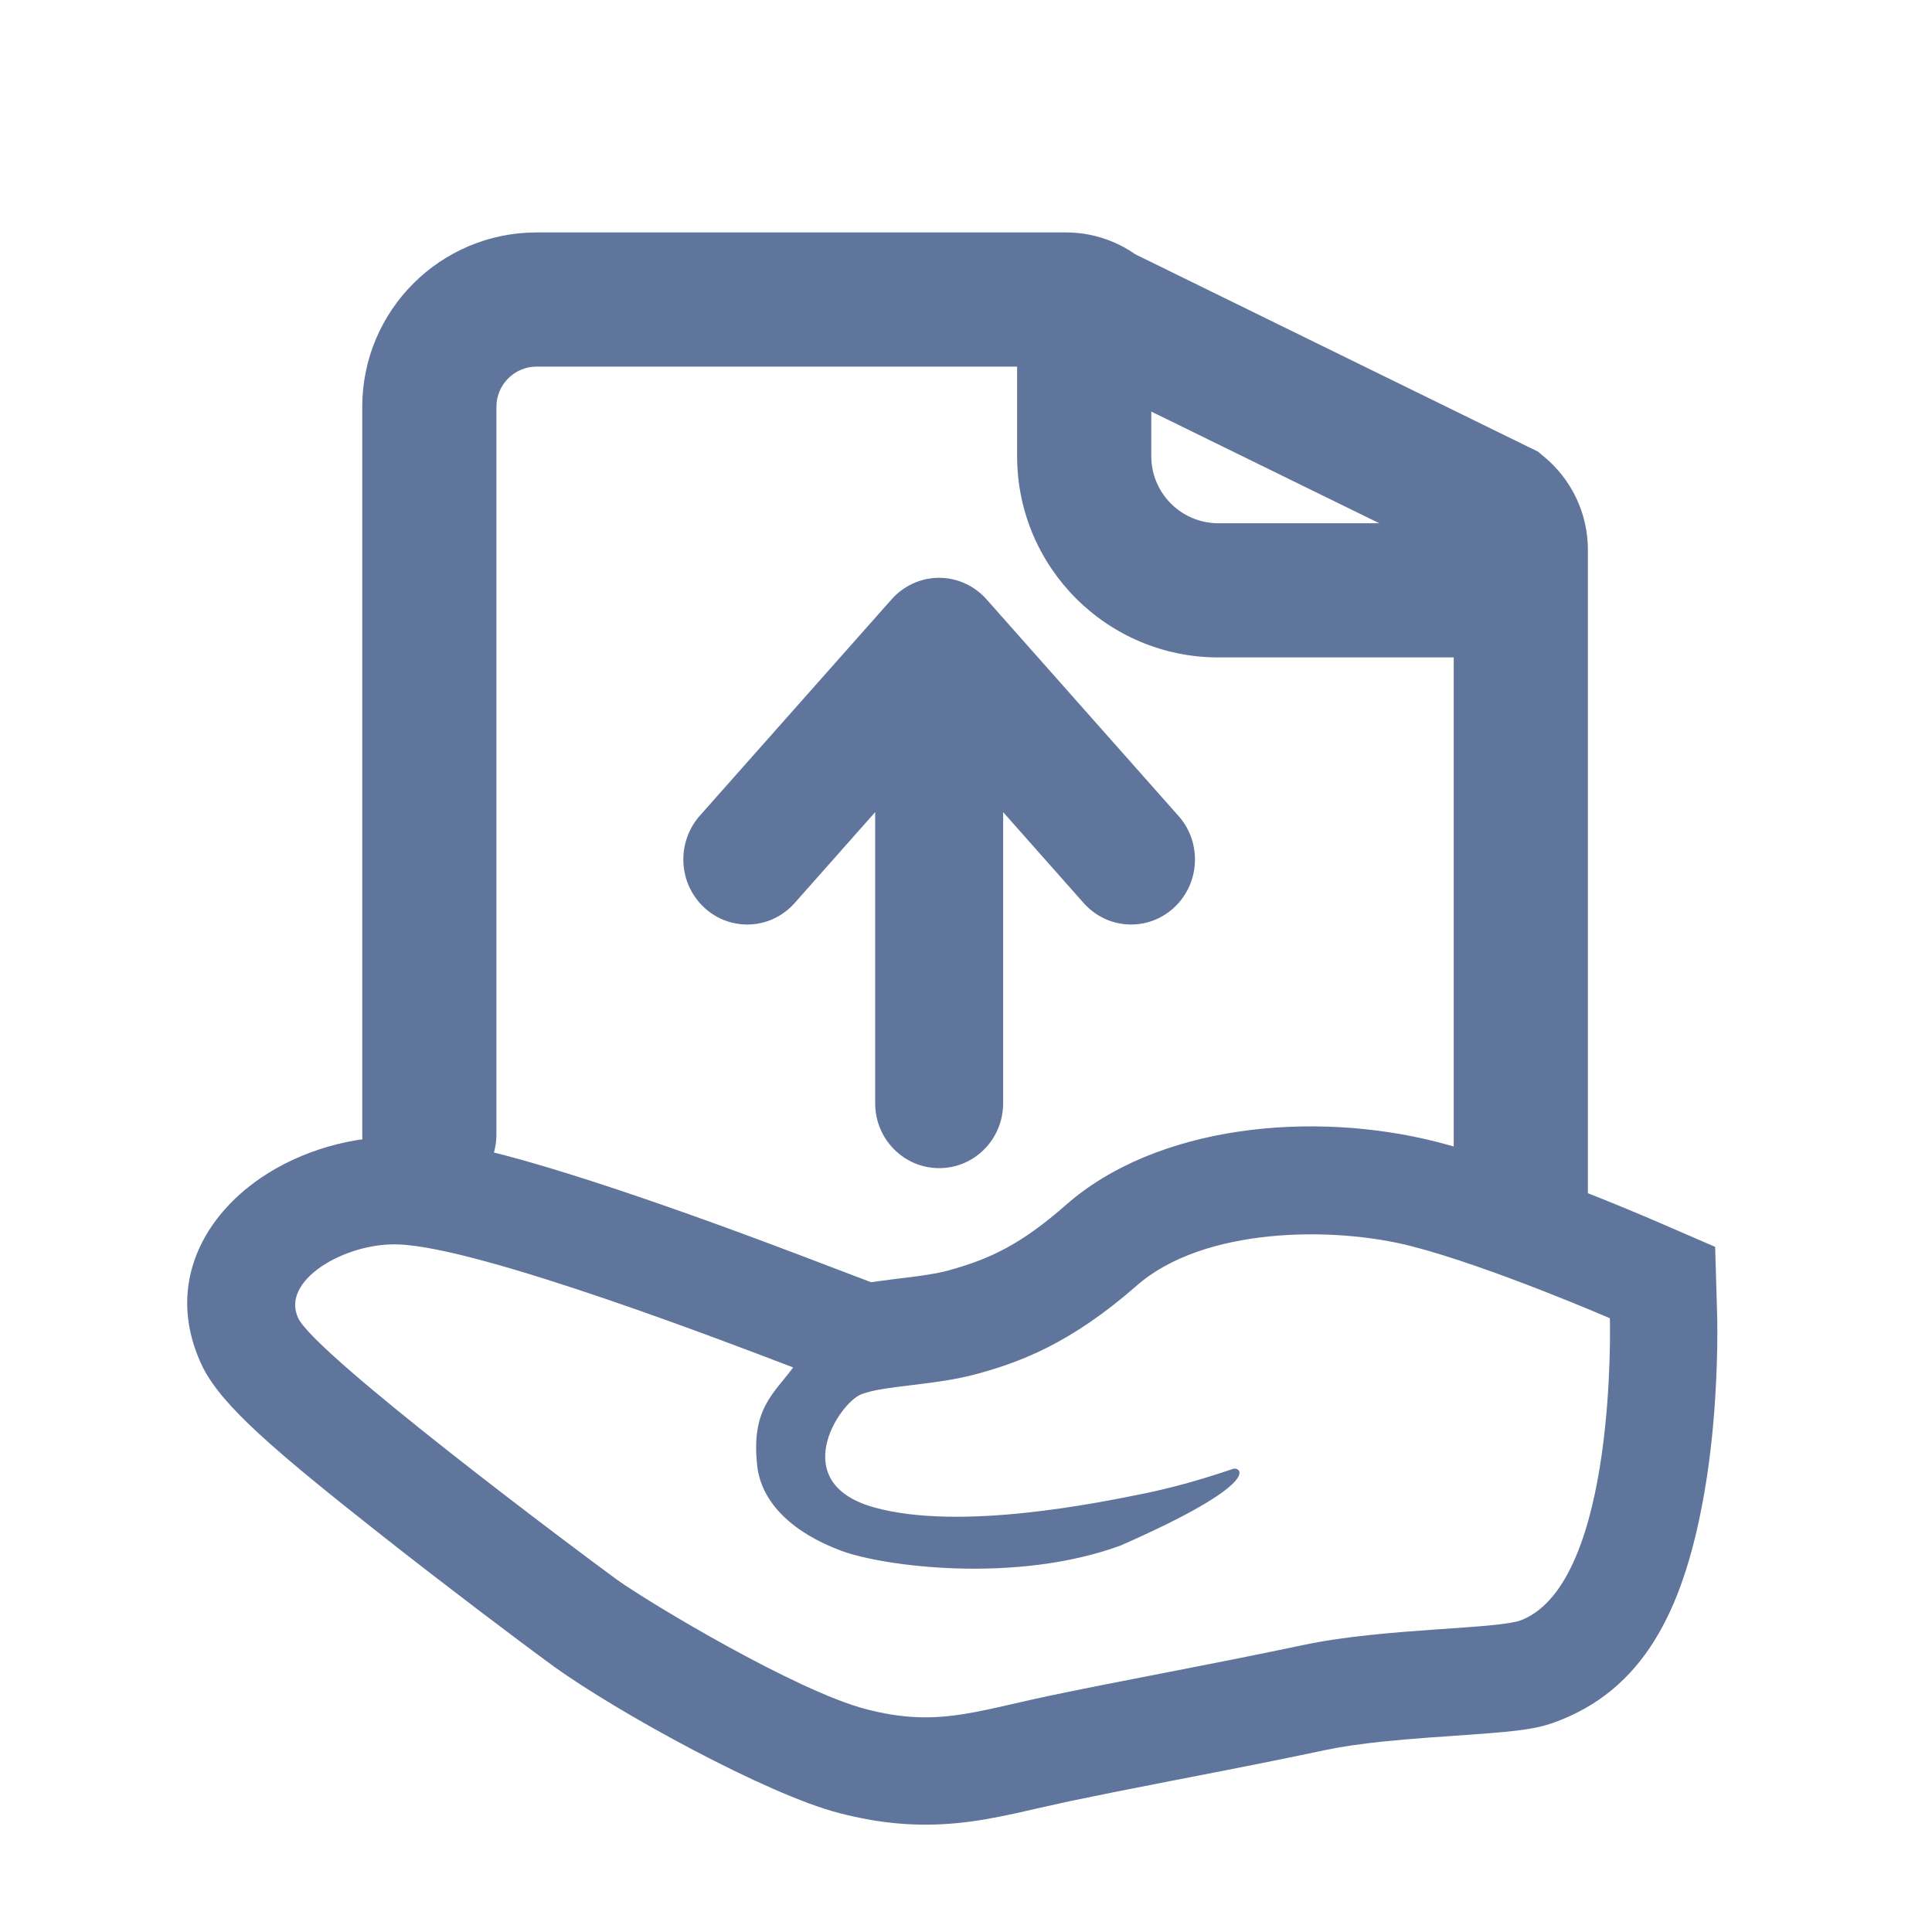 <?xml version="1.0" encoding="UTF-8"?>
<svg width="72px" height="72px" viewBox="0 0 72 72" version="1.1" xmlns="http://www.w3.org/2000/svg" xmlns:xlink="http://www.w3.org/1999/xlink">
    <!-- Generator: Sketch 63.1 (92452) - https://sketch.com -->
    <title>资金上拨</title>
    <desc>Created with Sketch.</desc>
    <g id="资金上拨" stroke="none" stroke-width="1" fill="none" fill-rule="evenodd">
        <g id="融资" transform="translate(35.5, 55) scale(-1, 1) translate(-35.5, -55) translate(11, 46)" fill="#60759C" fill-rule="nonzero">
            <path d="M36.813,-1.608 C36.273,-1.427 35.717,-1.236 35.146,-1.037 C33.923,-0.61 32.677,-0.157 31.396,0.321 C30.918,0.5 30.458,0.673 29.974,0.857 C29.716,0.955 29.058,1.206 29.02,1.221 L27.54,1.783 C27.319,1.751 27.077,1.719 26.804,1.685 C26.775,1.682 26.253,1.618 26.105,1.599 C25.858,1.568 25.659,1.541 25.476,1.512 C25.139,1.46 24.872,1.406 24.668,1.349 C23.052,0.911 21.903,0.33 20.285,-1.087 C16.923,-4.059 11.096,-4.646 6.382,-3.427 C5.571,-3.217 4.661,-2.934 3.661,-2.588 C3.236,-2.44 2.798,-2.283 2.349,-2.116 C1.423,-1.772 0.493,-1.406 -0.399,-1.04 C-0.712,-0.912 -0.998,-0.793 -1.252,-0.685 C-1.407,-0.62 -1.52,-0.571 -1.584,-0.544 L-3.919,0.467 L-3.993,3.011 C-3.994,3.06 -3.994,3.06 -3.997,3.198 C-4.007,3.831 -3.997,4.628 -3.952,5.533 C-3.886,6.885 -3.754,8.224 -3.537,9.506 C-2.818,13.74 -1.408,16.775 1.771,18.072 C2.617,18.426 3.251,18.503 5.126,18.64 C5.309,18.653 6.425,18.73 6.761,18.755 C7.408,18.803 7.944,18.849 8.449,18.901 C9.303,18.99 10.018,19.094 10.601,19.218 C12.438,19.604 13.327,19.781 16.312,20.361 L16.482,20.394 C17.99,20.688 18.978,20.884 20.105,21.119 C20.542,21.211 21.957,21.535 22.128,21.572 C22.983,21.759 23.641,21.875 24.332,21.942 C25.788,22.083 27.182,21.97 28.737,21.565 C31.428,20.869 36.96,17.829 39.349,16.113 C40.758,15.084 43.491,13.016 45.704,11.272 C49.821,8.03 51.687,6.412 52.428,4.983 C53.853,2.088 52.562,-0.555 50.265,-2.113 C48.786,-3.116 46.852,-3.683 45.041,-3.622 C43.22,-3.567 40.549,-2.857 36.813,-1.608 Z M48.878,3.141 C48.134,4.574 38.514,11.77 37.015,12.865 C35.801,13.737 30.31,17.026 27.729,17.694 C25.147,18.367 23.758,17.806 20.919,17.202 C17.594,16.511 15.248,16.108 11.43,15.305 C8.39,14.66 4.135,14.725 3.281,14.368 C-0.279,12.916 0.005,3.127 0.005,3.127 C0.005,3.127 4.441,1.206 7.383,0.446 C10.326,-0.315 15.171,-0.269 17.649,1.921 C20.121,4.087 22.03,4.779 23.605,5.205 C25.153,5.632 27.089,5.632 27.914,5.966 C28.74,6.305 30.676,9.251 27.45,10.169 C24.223,11.083 18.989,9.988 17.337,9.654 C15.685,9.316 14.318,8.824 14.034,8.736 C13.749,8.671 12.902,9.251 18.24,11.598 C22.139,13.027 27.061,12.378 28.636,11.798 C30.441,11.13 31.628,10.012 31.781,8.625 C32.016,6.5 31.163,5.943 30.441,4.96 C32.503,4.175 42.101,0.464 45.17,0.376 C47.128,0.306 49.578,1.717 48.878,3.141 Z" id="形状"></path>
        </g>
        <g id="编组" transform="translate(16, 10)" fill="#60759C" fill-rule="nonzero">
            <path d="M23.726,-1.338 L4,-1.338 C0.41,-1.338 -2.5,1.572 -2.5,5.162 L-2.5,32.275 C-2.5,33.656 -1.381,34.775 0,34.775 C1.381,34.775 2.5,33.656 2.5,32.275 L2.5,5.162 C2.5,4.334 3.172,3.662 4,3.662 L23.546,3.662 L23.634,3.735 L38.176,10.86 L38.176,35 C38.176,36.381 39.295,37.5 40.676,37.5 C42.056,37.5 43.176,36.381 43.176,35 L43.176,10.488 C43.176,9.144 42.575,7.871 41.538,7.016 L41.312,6.829 L26.309,-0.523 C25.554,-1.052 24.653,-1.338 23.726,-1.338 Z" id="路径"></path>
            <path d="M21.905,0 L21.905,7 C21.905,11.142 25.263,14.5 29.405,14.5 L43,14.5 L43,9.5 L29.405,9.5 C28.025,9.5 26.905,8.381 26.905,7 L26.905,0 L21.905,0 Z" id="路径-6"></path>
        </g>
        <path d="M46,32.537 C46,33.239 45.686,33.875 45.192,34.311 L37.125,41.461 C36.695,41.837 36.125,42.067 35.504,42.067 C34.164,42.067 33.079,41.002 33.079,39.686 C33.079,38.976 33.392,38.348 33.887,37.912 L37.267,34.918 L26.418,34.918 C25.082,34.918 24,33.853 24,32.53 C24,31.214 25.082,30.149 26.418,30.149 L37.267,30.149 L33.887,27.155 C33.392,26.719 33.079,26.086 33.079,25.381 C33.079,24.065 34.164,23 35.504,23 C36.125,23 36.695,23.229 37.125,23.614 L45.192,30.763 C45.686,31.199 46,31.835 46,32.537" id="路径" fill="#60759C" transform="translate(35, 32.533) scale(1, -1) rotate(90) translate(-35, -32.533) "></path>
    </g>
</svg>